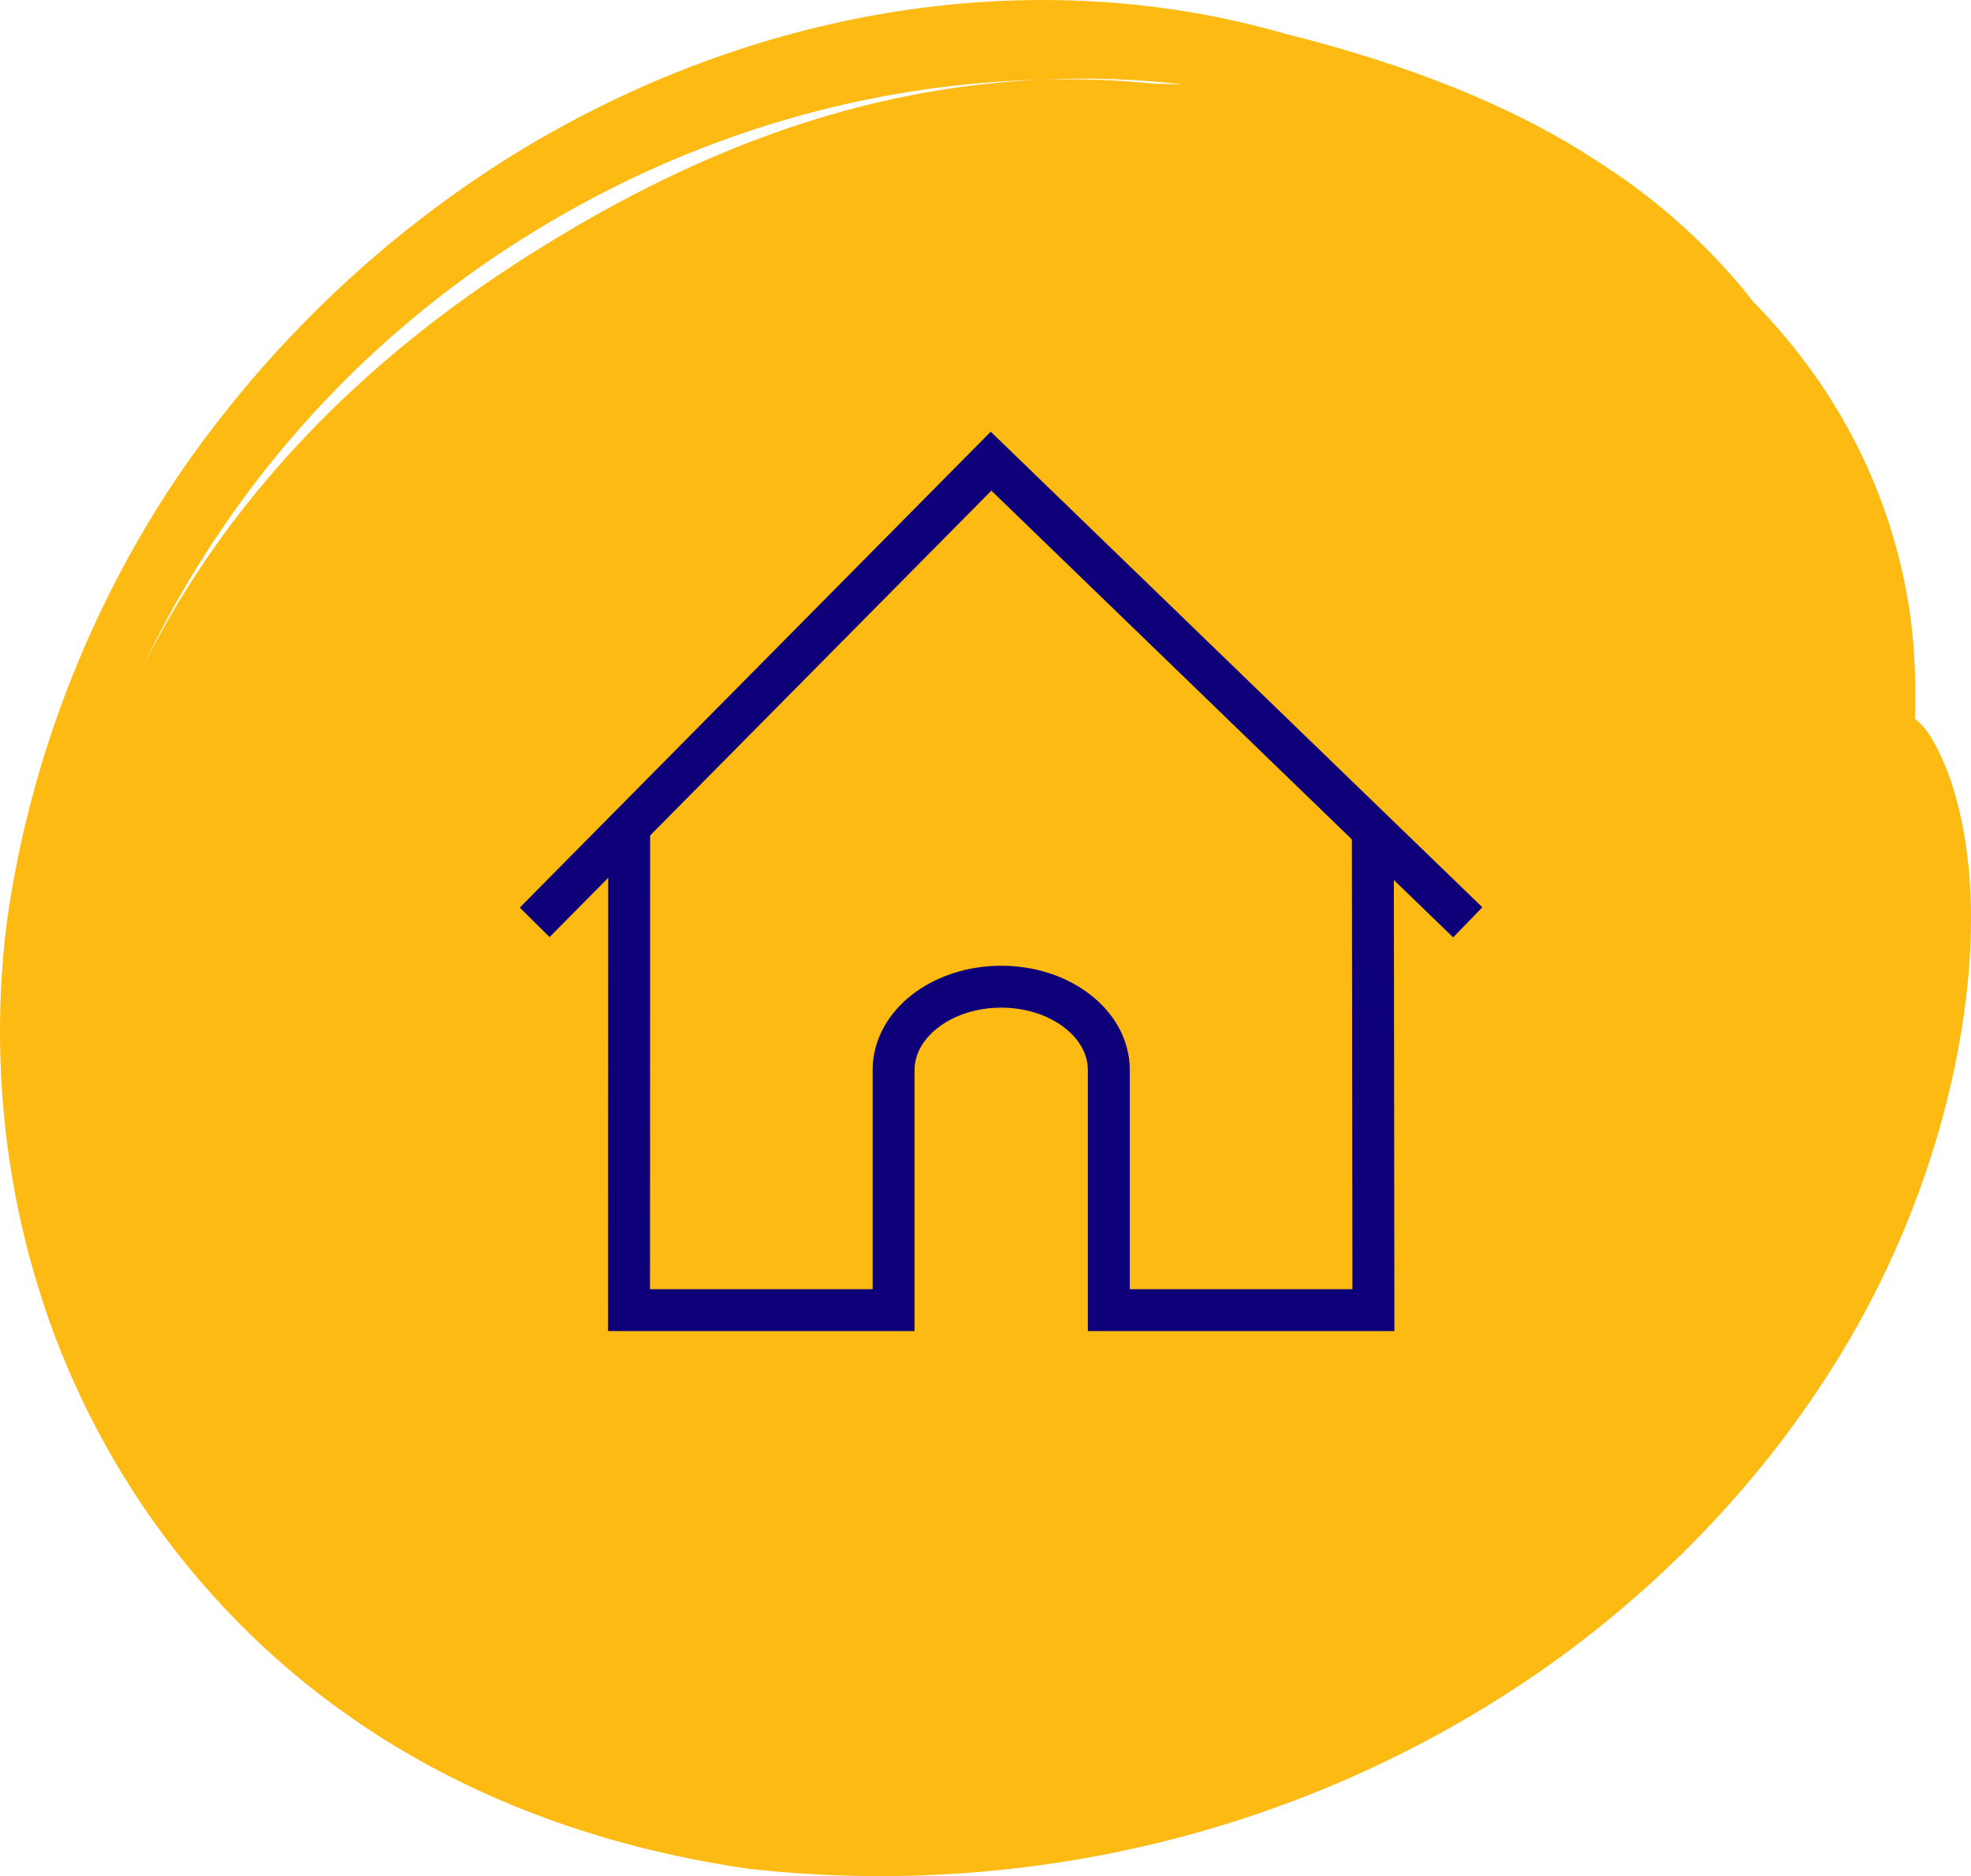 <?xml version="1.0" encoding="UTF-8"?>
<svg width="146px" height="139px" viewBox="0 0 146 139" version="1.1" xmlns="http://www.w3.org/2000/svg" xmlns:xlink="http://www.w3.org/1999/xlink">
    <title>Home button</title>
    <g id="Page-1" stroke="none" stroke-width="1" fill="none" fill-rule="evenodd">
        <g id="Thank-You" transform="translate(-636, -1056)">
            <g id="Home-button" transform="translate(636, 1056)">
                <path d="M85.599,6.21 C82.793,5.921 79.968,5.806 77.138,5.905 C64.114,6.464 51.924,10.981 40.253,18.236 C28.585,25.388 17.452,35.557 10.522,49.534 C17.344,35.084 27.955,24.206 39.675,17.082 C51.435,9.9 64.344,6.218 77.138,5.905 C80.644,5.721 84.162,5.857 87.656,6.256 C86.966,6.251 86.295,6.196 85.599,6.21 M143.21,54.924 C142.759,54.111 142.301,53.593 141.845,53.269 C141.941,50.281 141.822,47.293 141.301,44.332 C139.793,35.715 135.718,28.314 129.861,22.346 C127.218,18.933 123.263,15.085 118.51,12.072 C110.941,7.023 101.798,4.147 95.175,2.496 C76.959,-2.764 56.095,0.313 37.946,11.507 C28.902,17.14 20.554,24.794 13.819,34.354 C7.13,43.928 2.264,55.731 0.51,68.295 C-0.652,77.451 0.184,86.905 2.889,95.558 C5.577,104.23 10.129,111.929 15.636,118.057 C26.74,130.483 41.209,136.387 55.379,138.446 C75.034,140.673 95.697,136.222 113.171,124.458 C121.84,118.604 129.573,110.916 135.384,101.876 C141.21,92.881 144.883,82.349 145.803,72.335 C146.61,63.368 144.778,57.635 143.21,54.924" id="Fill-1" fill="#FDBA12"></path>
                <path d="M101.692,61.67 C101.706,72.095 101.72,86.642 101.734,97.067 L82.136,97.067 L82.136,79.277 C82.136,77.572 81.244,76.029 79.8,74.913 C78.359,73.796 76.366,73.104 74.165,73.104 C69.762,73.104 66.193,75.867 66.193,79.277 L66.193,97.067 L46.596,97.067 C46.599,86.534 46.601,71.879 46.604,61.346" id="Stroke-1" stroke="#0E0078" stroke-width="3.106"></path>
                <path d="M39.606,68.335 C50.875,56.946 62.143,45.557 73.412,34.168 C85.183,45.557 96.953,56.946 108.723,68.335" id="Stroke-3" stroke="#0E0078" stroke-width="3.106"></path>
            </g>
        </g>
    </g>
</svg>